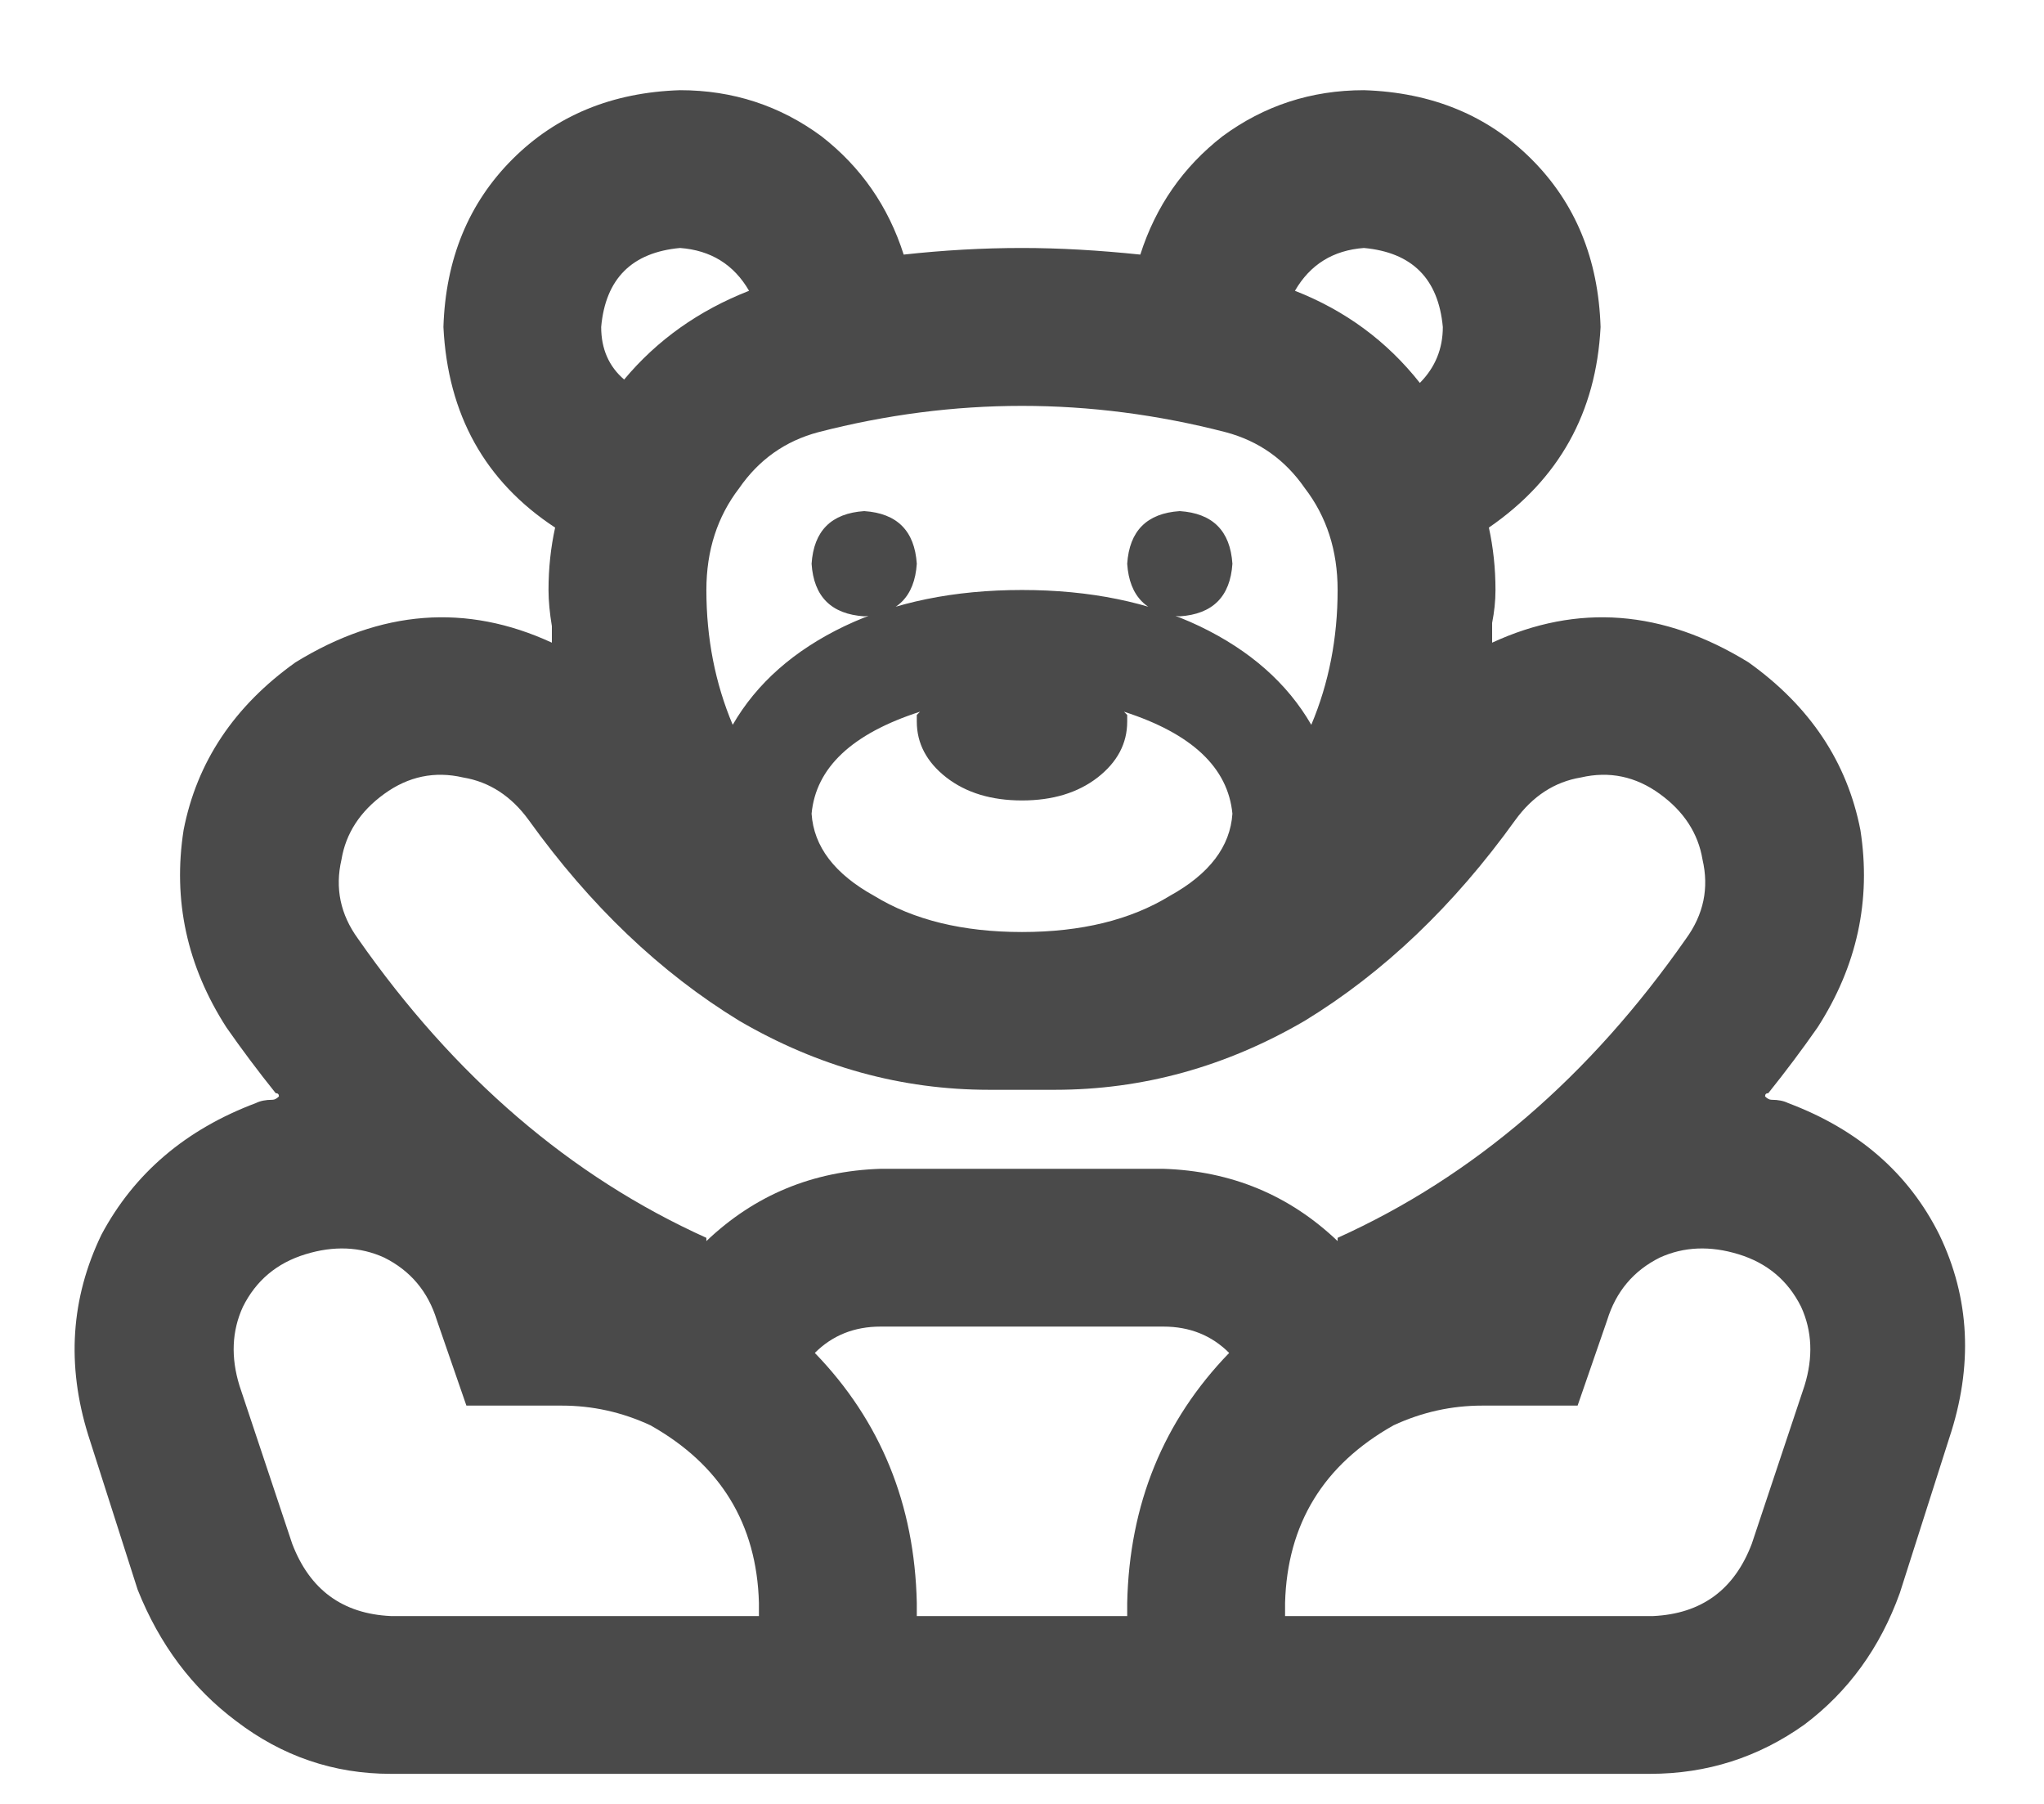 <svg width="17" height="15" viewBox="0 0 17 15" fill="none" xmlns="http://www.w3.org/2000/svg">
<path d="M14.871 9.172C15.454 9.391 15.874 9.755 16.129 10.266C16.384 10.794 16.412 11.359 16.211 11.961L15.801 13.246C15.637 13.702 15.372 14.066 15.008 14.34C14.625 14.613 14.197 14.75 13.723 14.75L3.25 14.75C2.776 14.75 2.348 14.604 1.965 14.312C1.6 14.039 1.327 13.675 1.145 13.219L0.734 11.934C0.552 11.35 0.589 10.794 0.844 10.266C1.117 9.755 1.546 9.391 2.129 9.172C2.165 9.154 2.211 9.145 2.266 9.145C2.284 9.145 2.302 9.135 2.32 9.117C2.32 9.099 2.311 9.09 2.293 9.09C2.147 8.908 2.01 8.725 1.883 8.543C1.555 8.033 1.436 7.486 1.527 6.902C1.637 6.337 1.947 5.872 2.457 5.508C3.168 5.07 3.879 5.016 4.59 5.344C4.59 5.289 4.59 5.243 4.59 5.207C4.572 5.098 4.562 4.997 4.562 4.906C4.562 4.724 4.581 4.551 4.617 4.387C4.034 4.004 3.724 3.448 3.688 2.719C3.706 2.154 3.897 1.689 4.262 1.324C4.626 0.96 5.091 0.768 5.656 0.75C6.094 0.75 6.486 0.878 6.832 1.133C7.16 1.388 7.388 1.716 7.516 2.117C7.844 2.081 8.172 2.062 8.5 2.062C8.81 2.062 9.138 2.081 9.484 2.117C9.612 1.716 9.84 1.388 10.168 1.133C10.514 0.878 10.906 0.75 11.344 0.75C11.909 0.768 12.374 0.96 12.738 1.324C13.103 1.689 13.294 2.154 13.312 2.719C13.276 3.43 12.966 3.986 12.383 4.387C12.419 4.551 12.438 4.724 12.438 4.906C12.438 4.997 12.428 5.089 12.41 5.18C12.41 5.234 12.41 5.289 12.41 5.344C13.121 5.016 13.832 5.07 14.543 5.508C15.053 5.872 15.363 6.337 15.473 6.902C15.564 7.486 15.445 8.033 15.117 8.543C14.99 8.725 14.853 8.908 14.707 9.09C14.689 9.09 14.68 9.099 14.68 9.117C14.698 9.135 14.716 9.145 14.734 9.145C14.789 9.145 14.835 9.154 14.871 9.172ZM11.344 2.062C11.088 2.081 10.897 2.199 10.77 2.418C11.189 2.582 11.535 2.837 11.809 3.184C11.936 3.056 12 2.901 12 2.719C11.963 2.318 11.745 2.099 11.344 2.062ZM6.805 3.594C6.531 3.667 6.312 3.822 6.148 4.059C5.966 4.296 5.875 4.578 5.875 4.906C5.875 5.307 5.948 5.681 6.094 6.027C6.294 5.681 6.604 5.408 7.023 5.207C7.443 5.007 7.935 4.906 8.5 4.906C9.065 4.906 9.557 5.007 9.977 5.207C10.396 5.408 10.706 5.681 10.906 6.027C11.052 5.681 11.125 5.307 11.125 4.906C11.125 4.578 11.034 4.296 10.852 4.059C10.688 3.822 10.469 3.667 10.195 3.594C9.63 3.448 9.065 3.375 8.5 3.375C7.935 3.375 7.37 3.448 6.805 3.594ZM8.5 6.656C8.245 6.656 8.035 6.592 7.871 6.465C7.707 6.337 7.625 6.182 7.625 6C7.625 5.982 7.625 5.964 7.625 5.945C7.643 5.927 7.652 5.918 7.652 5.918C7.087 6.1 6.786 6.383 6.75 6.766C6.768 7.039 6.941 7.267 7.27 7.449C7.598 7.65 8.008 7.75 8.5 7.75C8.992 7.75 9.402 7.65 9.73 7.449C10.059 7.267 10.232 7.039 10.25 6.766C10.213 6.383 9.913 6.1 9.348 5.918C9.348 5.918 9.357 5.927 9.375 5.945C9.375 5.964 9.375 5.982 9.375 6C9.375 6.182 9.293 6.337 9.129 6.465C8.965 6.592 8.755 6.656 8.5 6.656ZM5.656 2.062C5.255 2.099 5.036 2.318 5 2.719C5 2.901 5.064 3.047 5.191 3.156C5.465 2.828 5.811 2.582 6.23 2.418C6.103 2.199 5.911 2.081 5.656 2.062ZM3.195 6.602C2.995 6.747 2.876 6.93 2.84 7.148C2.785 7.385 2.831 7.604 2.977 7.805C3.779 8.953 4.745 9.783 5.875 10.293V10.32C6.276 9.938 6.759 9.737 7.324 9.719L9.676 9.719C10.241 9.737 10.724 9.938 11.125 10.32V10.293C12.255 9.783 13.221 8.953 14.023 7.805C14.169 7.604 14.215 7.385 14.16 7.148C14.124 6.93 14.005 6.747 13.805 6.602C13.604 6.456 13.385 6.41 13.148 6.465C12.93 6.501 12.747 6.62 12.602 6.82C12.091 7.531 11.508 8.087 10.852 8.488C10.195 8.871 9.503 9.062 8.773 9.062H8.227C7.497 9.062 6.805 8.871 6.148 8.488C5.492 8.087 4.909 7.531 4.398 6.82C4.253 6.62 4.07 6.501 3.852 6.465C3.615 6.41 3.396 6.456 3.195 6.602ZM6.312 13.438V13.328C6.294 12.672 5.993 12.18 5.41 11.852C5.173 11.742 4.927 11.688 4.672 11.688H3.879L3.633 10.977C3.56 10.74 3.414 10.566 3.195 10.457C2.995 10.366 2.776 10.357 2.539 10.43C2.302 10.503 2.129 10.648 2.02 10.867C1.928 11.068 1.919 11.287 1.992 11.523L2.43 12.836C2.576 13.219 2.849 13.419 3.25 13.438H6.312ZM9.375 13.328C9.393 12.508 9.676 11.815 10.223 11.25C10.077 11.104 9.895 11.031 9.676 11.031L7.324 11.031C7.105 11.031 6.923 11.104 6.777 11.25C7.324 11.815 7.607 12.508 7.625 13.328V13.438L9.375 13.438V13.328ZM15.008 11.523C15.081 11.287 15.072 11.068 14.98 10.867C14.871 10.648 14.698 10.503 14.461 10.43C14.224 10.357 14.005 10.366 13.805 10.457C13.586 10.566 13.44 10.74 13.367 10.977L13.121 11.688H12.328C12.073 11.688 11.827 11.742 11.59 11.852C11.007 12.18 10.706 12.672 10.688 13.328V13.438H13.75C14.151 13.419 14.425 13.219 14.57 12.836L15.008 11.523ZM7.188 5.125C6.914 5.107 6.768 4.961 6.75 4.688C6.768 4.414 6.914 4.268 7.188 4.25C7.461 4.268 7.607 4.414 7.625 4.688C7.607 4.961 7.461 5.107 7.188 5.125ZM9.812 5.125C9.539 5.107 9.393 4.961 9.375 4.688C9.393 4.414 9.539 4.268 9.812 4.25C10.086 4.268 10.232 4.414 10.25 4.688C10.232 4.961 10.086 5.107 9.812 5.125Z" fill="#4A4A4A"/>
</svg>
